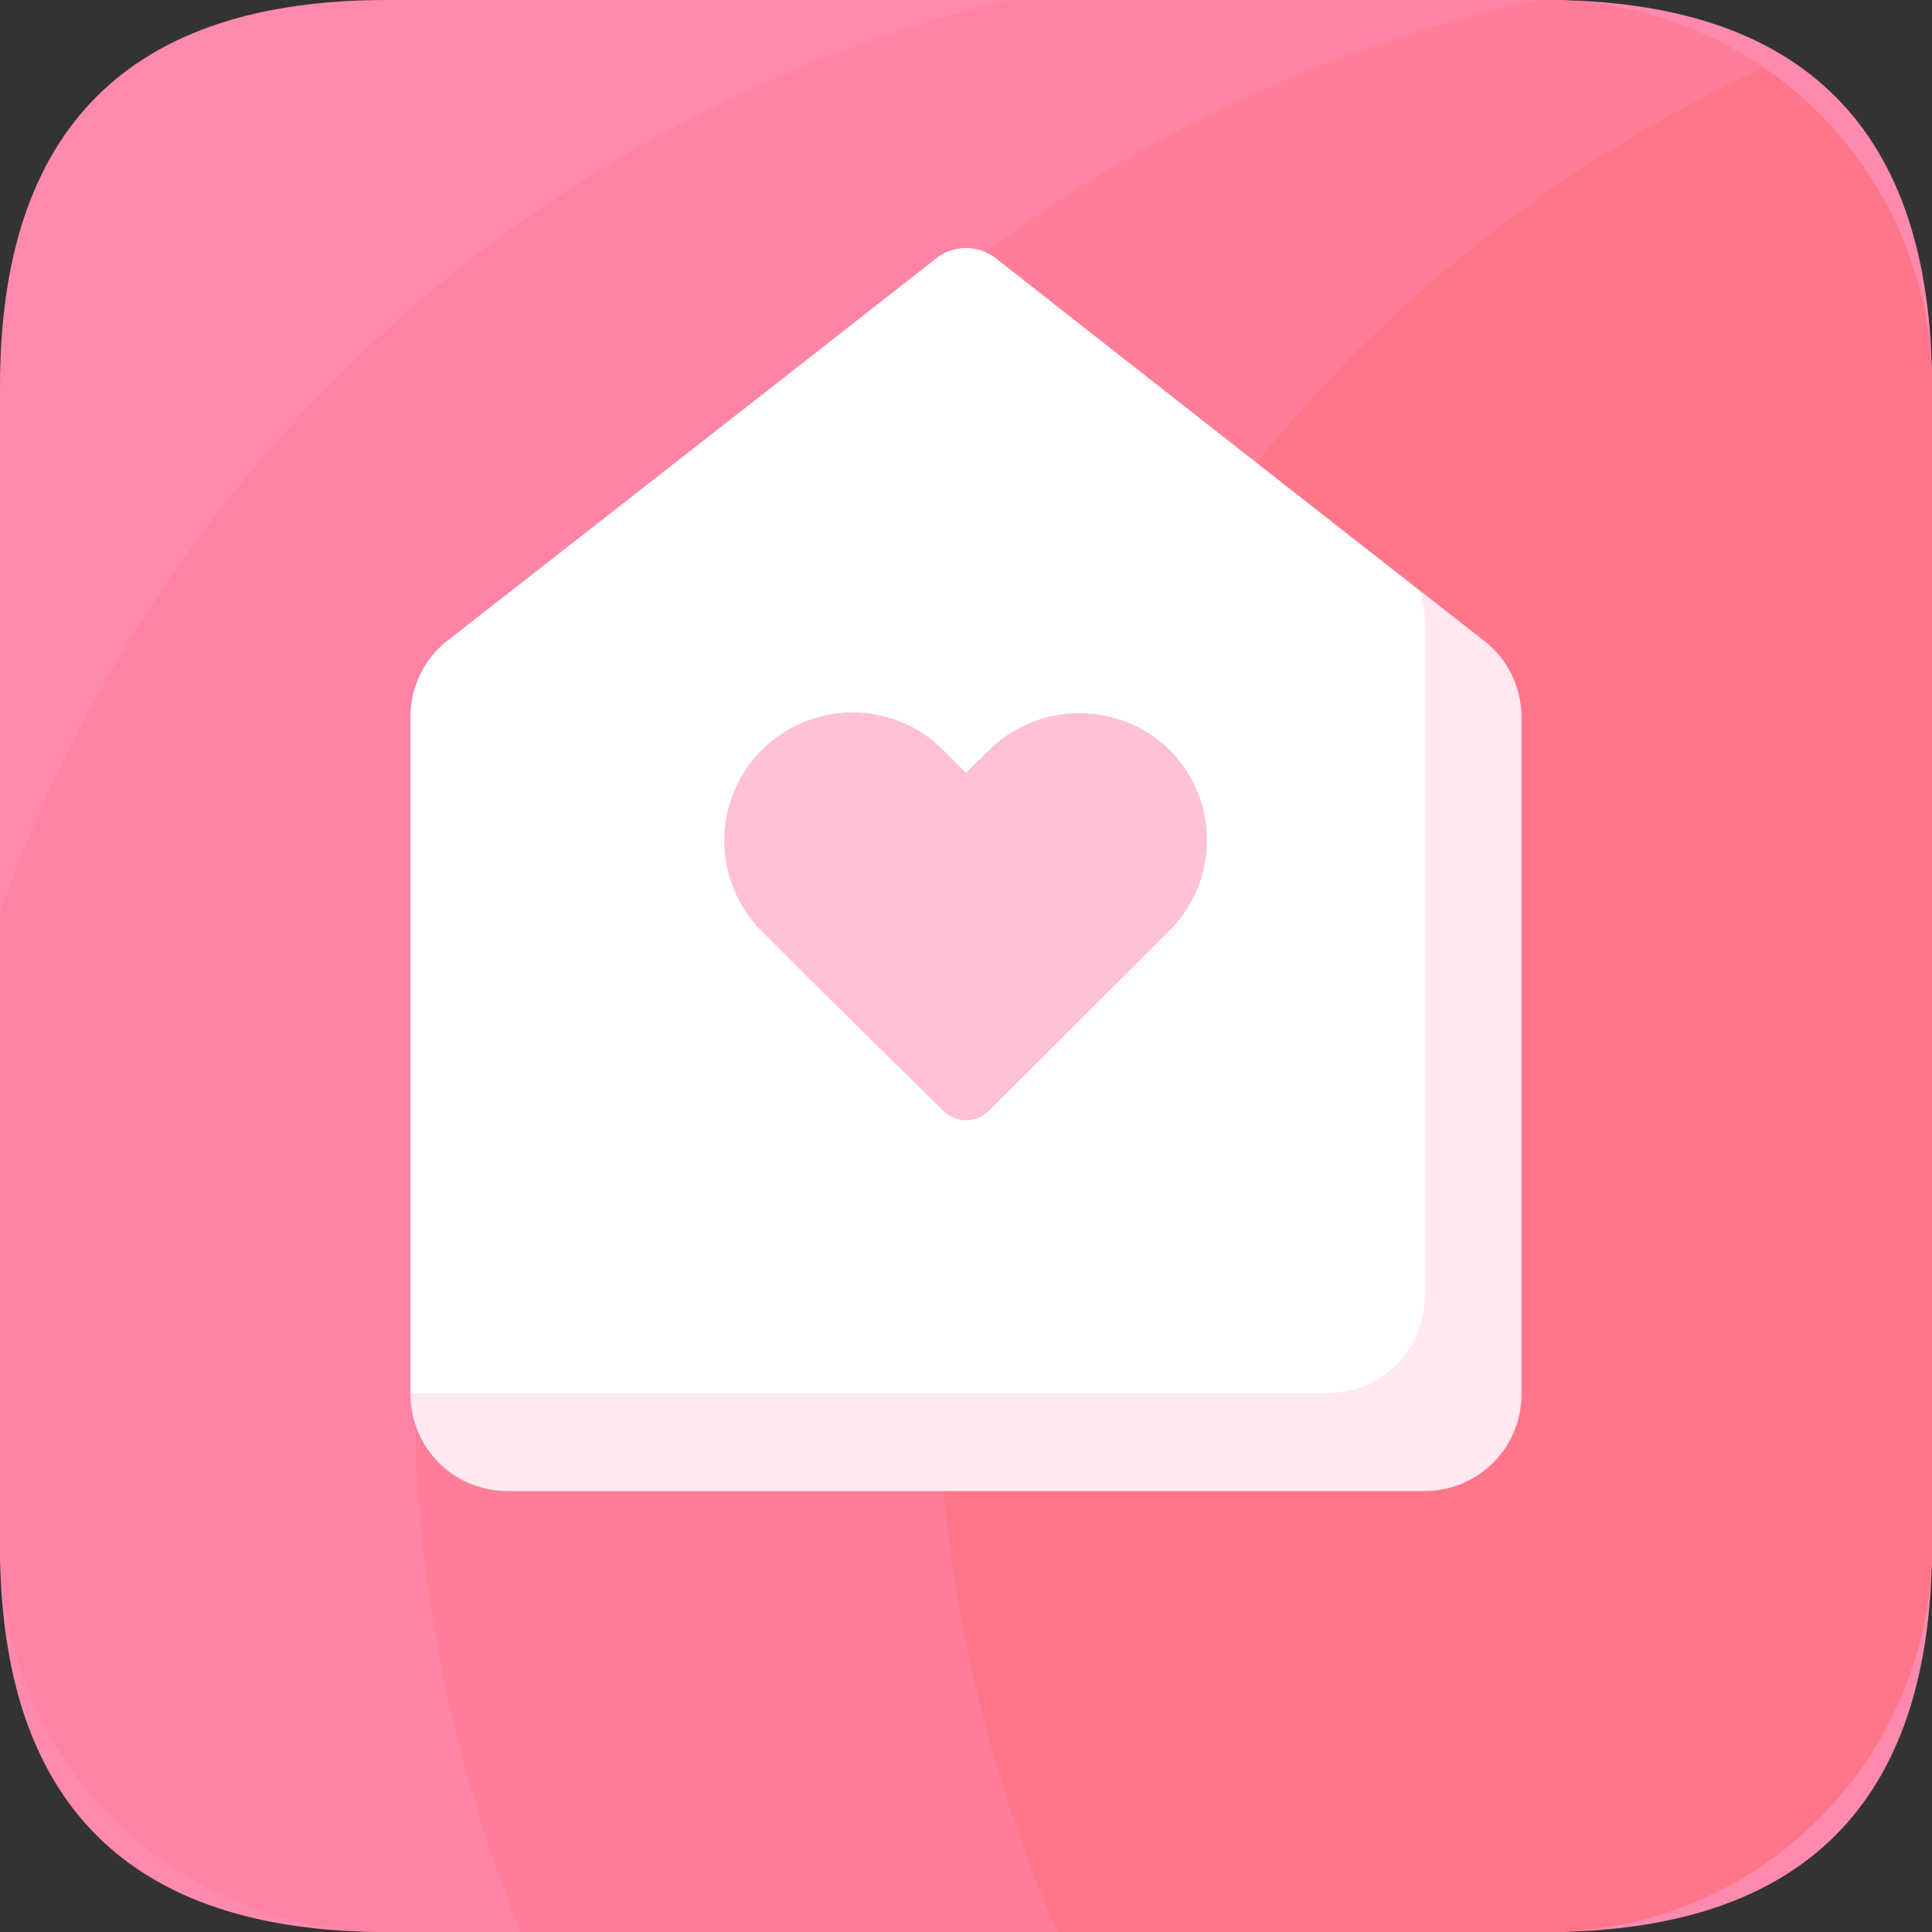 <?xml version="1.0" standalone="no"?><!DOCTYPE svg PUBLIC "-//W3C//DTD SVG 1.1//EN" "http://www.w3.org/Graphics/SVG/1.1/DTD/svg11.dtd"><svg t="1731548458511" class="icon" viewBox="0 0 1024 1024" version="1.1" xmlns="http://www.w3.org/2000/svg" p-id="82979" xmlns:xlink="http://www.w3.org/1999/xlink" width="200" height="200"><rect x="0" y="0" width="1024" height="1024" fill="#333333" stroke="none"/><path d="M0 0m204.8 0l614.4 0q204.8 0 204.8 204.8l0 614.4q0 204.8-204.8 204.8l-614.4 0q-204.8 0-204.8-204.8l0-614.4q0-204.8 204.8-204.8Z" fill="#FF8AAE" p-id="82980"></path><path d="M819.2 0H534.272A756.48 756.48 0 0 0 0 483.584V819.2a204.8 204.8 0 0 0 204.8 204.8h614.4a204.8 204.8 0 0 0 204.8-204.8V204.8a204.8 204.8 0 0 0-204.8-204.8z" fill="#FF83A4" p-id="82981"></path><path d="M819.2 0h-3.84a755.2 755.2 0 0 0-539.392 1024H819.2a204.8 204.8 0 0 0 204.8-204.8V204.8a204.8 204.8 0 0 0-204.8-204.8z" fill="#FF7D96" p-id="82982"></path><path d="M497.152 721.152A752.384 752.384 0 0 0 560.384 1024H819.2a204.8 204.8 0 0 0 204.8-204.8V204.8a204.8 204.8 0 0 0-89.088-168.96 755.2 755.2 0 0 0-437.76 685.312z" fill="#FF768A" p-id="82983"></path><path d="M755.2 790.272h-486.4a51.2 51.2 0 0 1-51.2-51.2v-358.4a51.2 51.2 0 0 1 19.712-40.448l258.816-203.264a25.6 25.6 0 0 1 31.488 0l259.072 202.752a51.2 51.2 0 0 1 19.712 40.448v358.4a51.2 51.2 0 0 1-51.2 51.712z" fill="#FFE9F1" p-id="82984"></path><path d="M755.2 687.872v-358.4a51.2 51.2 0 0 0-2.816-16.128l-224.512-176.384a25.6 25.6 0 0 0-31.488 0L237.312 339.456a51.2 51.2 0 0 0-19.712 40.448v358.4h486.4a51.2 51.2 0 0 0 51.2-50.432z" fill="#FFFFFF" p-id="82985"></path><path d="M620.288 397.824a68.352 68.352 0 0 0-96.256 0L512 409.6l-12.032-12.032a67.84 67.84 0 0 0-96.256 96l24.064 24.064L499.968 588.8a17.152 17.152 0 0 0 24.064 0l72.192-71.936 24.064-24.064a67.84 67.84 0 0 0 0-94.976z" fill="#FFC0D8" p-id="82986"></path></svg>